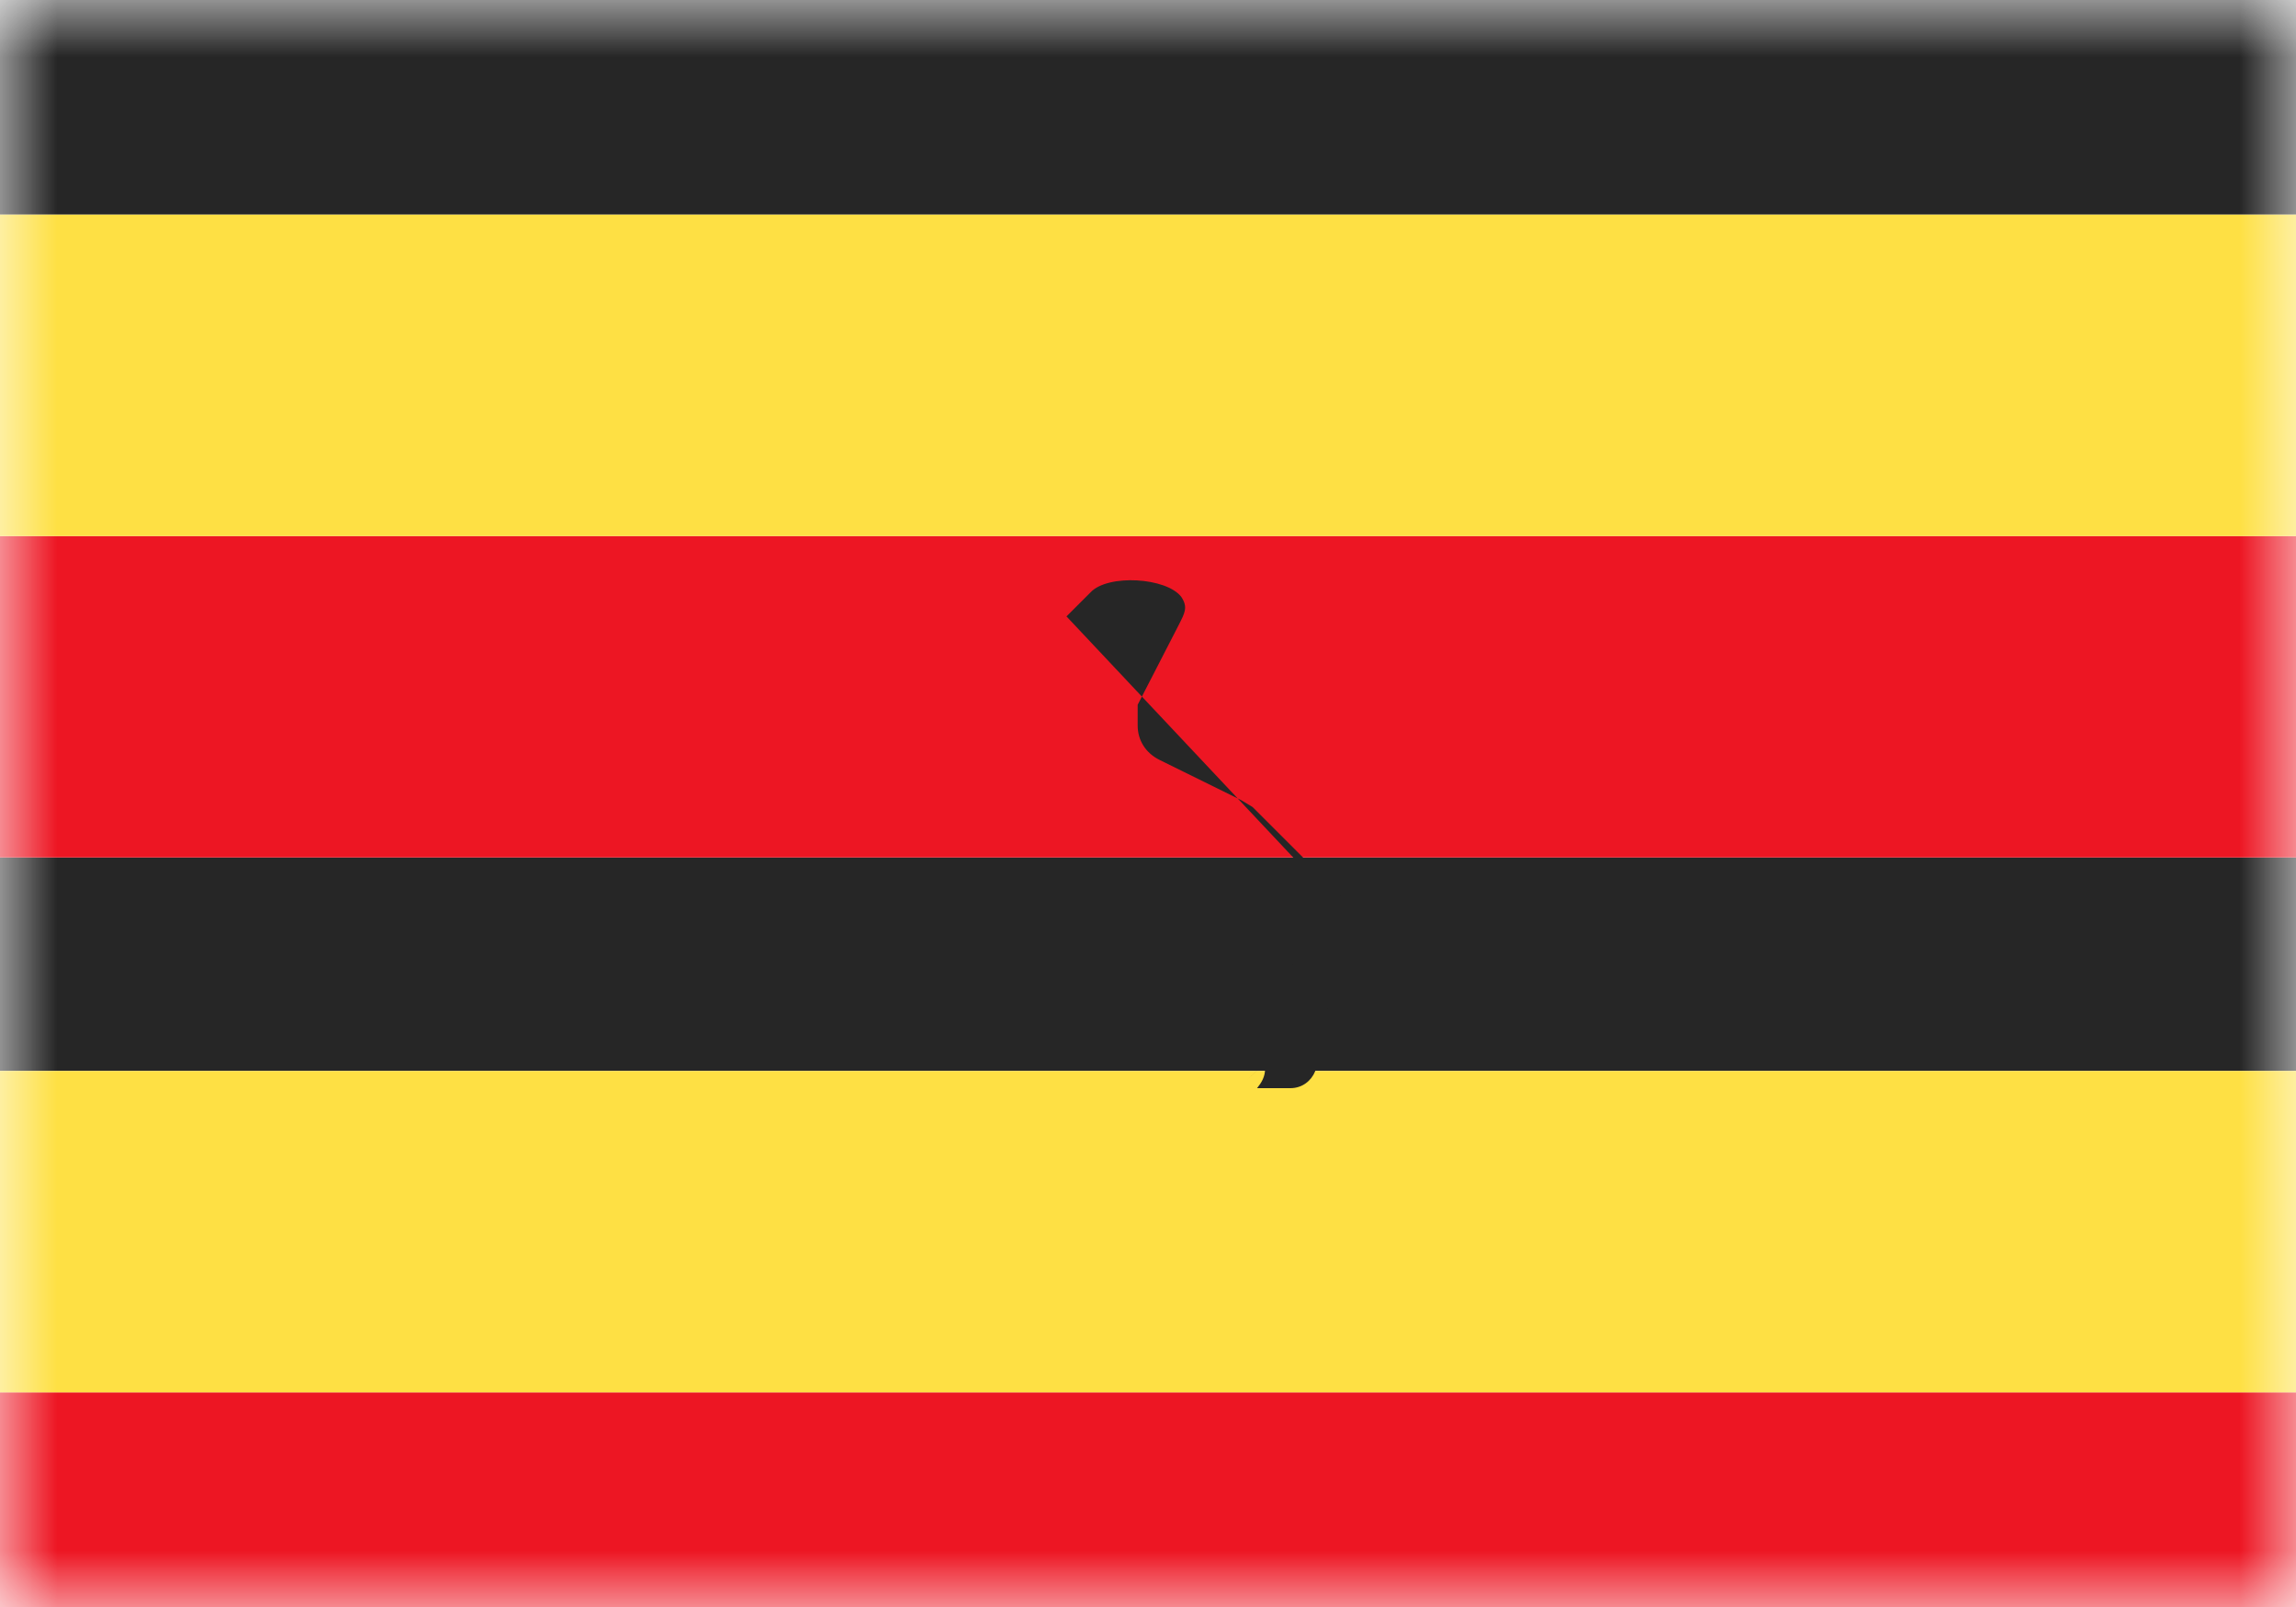 <svg xmlns="http://www.w3.org/2000/svg" width="20" height="14" fill="none" viewBox="0 0 20 14"><path fill="#fff" d="M0 0h20v14H0z"/><mask id="fs-v5dgomnlea" style="mask-type:alpha" width="20" height="14" x="0" y="0" maskUnits="userSpaceOnUse"><path fill="#fff" d="M0 0h20v14H0z"/></mask><g fill-rule="evenodd" clip-rule="evenodd" mask="url(#fs-v5dgomnlea)"><path fill="#262626" d="M0 1.87h20V0H0v1.87zm0 7.46h20V7.47H0v1.86z"/><path fill="#ed1623" d="M0 7.47h20v-2.8H0v2.8z"/><path fill="#fee044" d="M0 4.67h20v-2.8H0v2.8z"/><path fill="#ed1623" d="M0 14h20v-1.87H0V14z"/><path fill="#fee044" d="M0 12.13h20v-2.8H0v2.8z"/><path fill="#262626" d="M9.29 5.37l.21-.21c.15-.16.66-.13.79.04.06.09.03.14-.02.24l-.36.7v.18c0 .13.07.24.19.3l.71.35.1.06.73.73c.1.1.13.26.06.38l-.19.37-.17.17v.23c0 .06.02.12.07.17.14.14.04.4-.17.4h-.29c.04-.05.07-.1.07-.17v-.04h-.01l-.15.14.14-.13c.06-.06.15-.1.23-.1.3 0 .45-.36.24-.57l-.6-.59.47-.47z"/></g></svg>